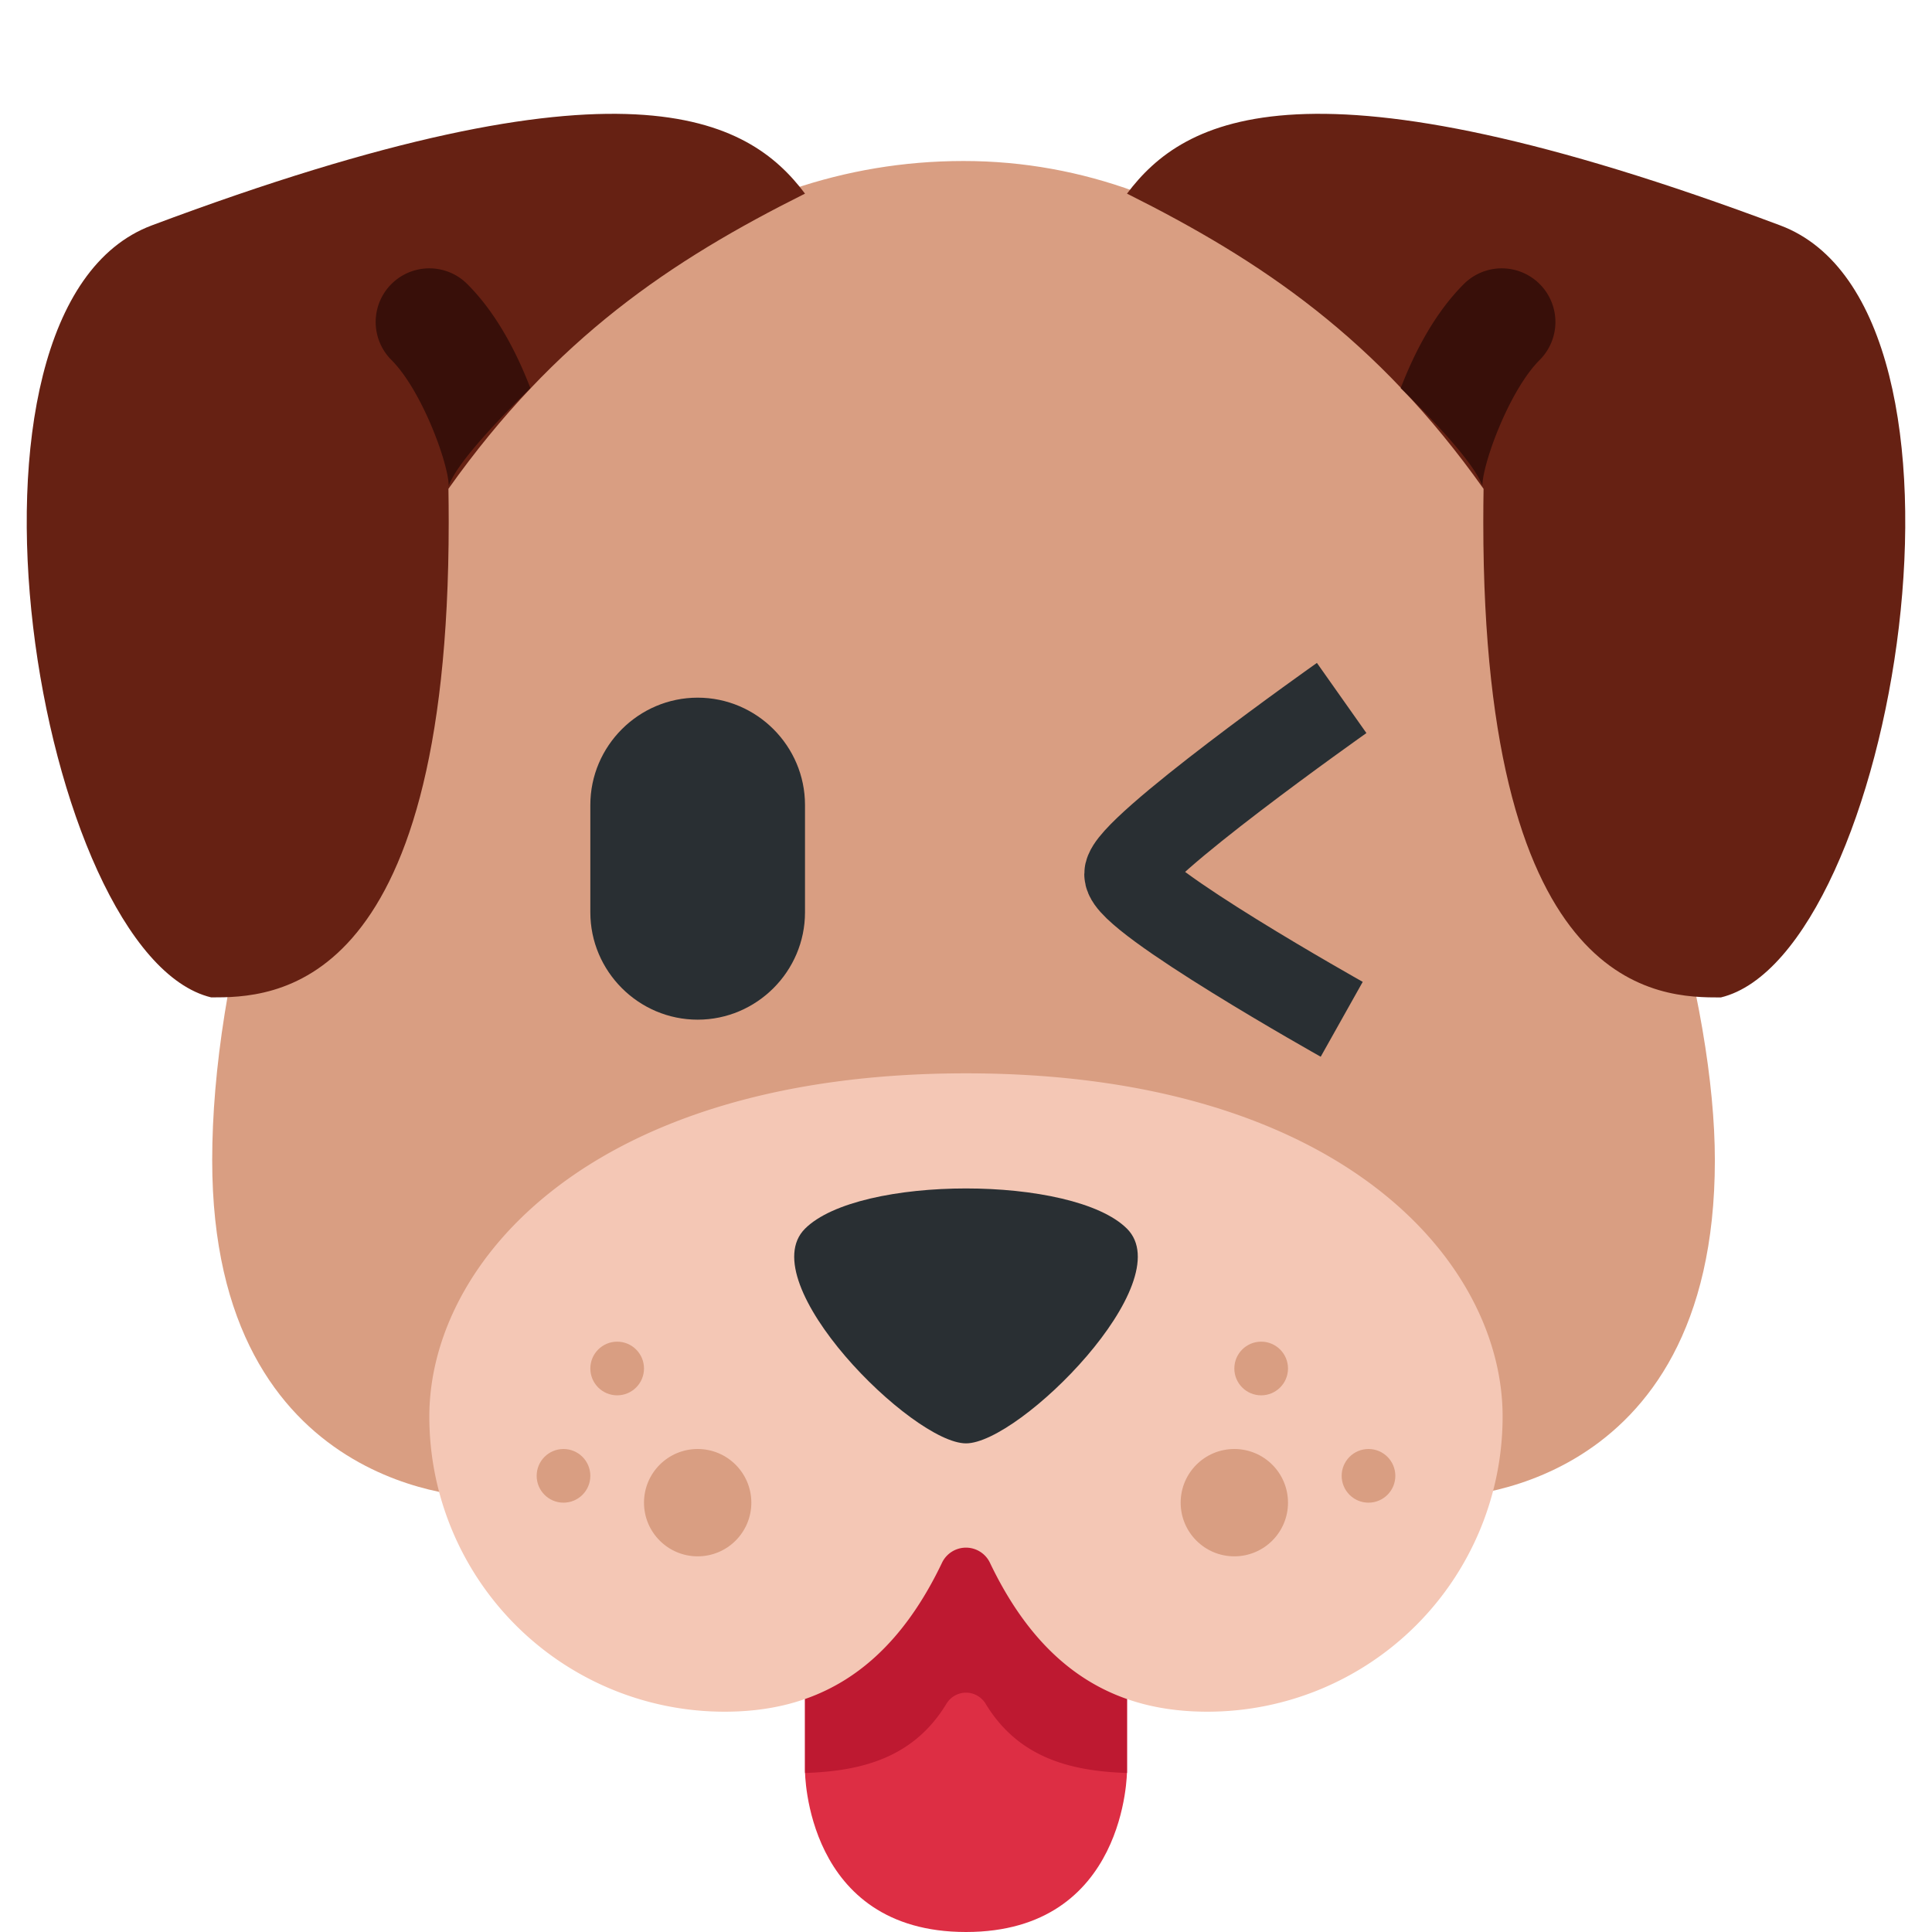 <svg id="dog-wink" xmlns="http://www.w3.org/2000/svg" width="1em" height="1em" viewBox="0 0 36 36">
      <path fill="#DD2E44" d="M15 27v6s0 3 3 3 3-3 3-3v-6h-6z"/>
      <path fill="#BE1931" d="M15 33l.001.037c1.041-.035 2.016-.274 2.632-1.286a.426.426 0 0 1 .735 0c.616 1.011 1.591 1.251 2.632 1.286V27h-6v6z"/>
      <path d="M31.954 21.619c0 6.276-5 6.276-5 6.276h-18s-5 0-5-6.276c0-6.724 5-18.619 14-18.619s14 12.895 14 18.619z" fill="#D99E82"/>
      <path fill="#F4C7B5" d="M18 20c-7 0-10 3.527-10 6.395a5.5 5.5 0 0 0 5.5 5.5c1.605 0 3.042-.664 4.049-2.767a.495.495 0 0 1 .901 0c1.007 2.103 2.445 2.767 4.049 2.767a5.5 5.5 0 0 0 5.5-5.5C28 23.527 25 20 18 20z"/>
      <path d="M15 22.895c-1 1 2 4 3 4s4-3 3-4-5-1-6 0zM13 19c-1.1 0-2-.9-2-2v-2c0-1.1.9-2 2-2s2 .9 2 2v2c0 1.1-.9 2-2 2z" fill="#292f33"/>
      <path fill="#662113" d="M15 3.608C13.941 2.199 11.681.881 2.828 4.2-1.316 5.754.708 17.804 3.935 18.585c1.106 0 4.426 0 4.426-8.852 0-.22-.002-.423-.005-.625C10.35 6.298 12.5 4.857 15 3.608zm18.172.592C24.319.881 22.059 2.199 21 3.608c2.5 1.25 4.65 2.691 6.644 5.501-.003.201-.005.404-.005.625 0 8.852 3.319 8.852 4.426 8.852 3.227-.782 5.251-12.832 1.107-14.386z"/>
      <circle fill="#D99E82" cx="23.5" cy="25.5" r=".5"/>
      <circle fill="#D99E82" cx="11.5" cy="25.5" r=".5"/>
      <circle fill="#D99E82" cx="25.5" cy="27.5" r=".5"/>
      <circle fill="#D99E82" cx="10.5" cy="27.5" r=".5"/>
      <circle fill="#D99E82" cx="23" cy="28" r="1"/>
      <circle fill="#D99E82" cx="13" cy="28" r="1"/>
      <path fill="#380F09" d="M9.883 7.232c-.259-.673-.634-1.397-1.176-1.939a.999.999 0 1 0-1.414 1.414c.57.57 1.066 1.934 1.068 2.346.145-.404.839-1.15 1.522-1.821zm16.217 0c.259-.672.634-1.397 1.176-1.939a.999.999 0 1 1 1.414 1.414c-.57.57-1.066 1.934-1.068 2.346-.145-.404-.839-1.15-1.522-1.821z"/>
      <path d="M25 13.006s-3.996 2.82-3.996 3.282c0 .462 3.997 2.705 3.997 2.705" fill="none" stroke="#292f33" stroke-width="1.6"/>
    </svg>
